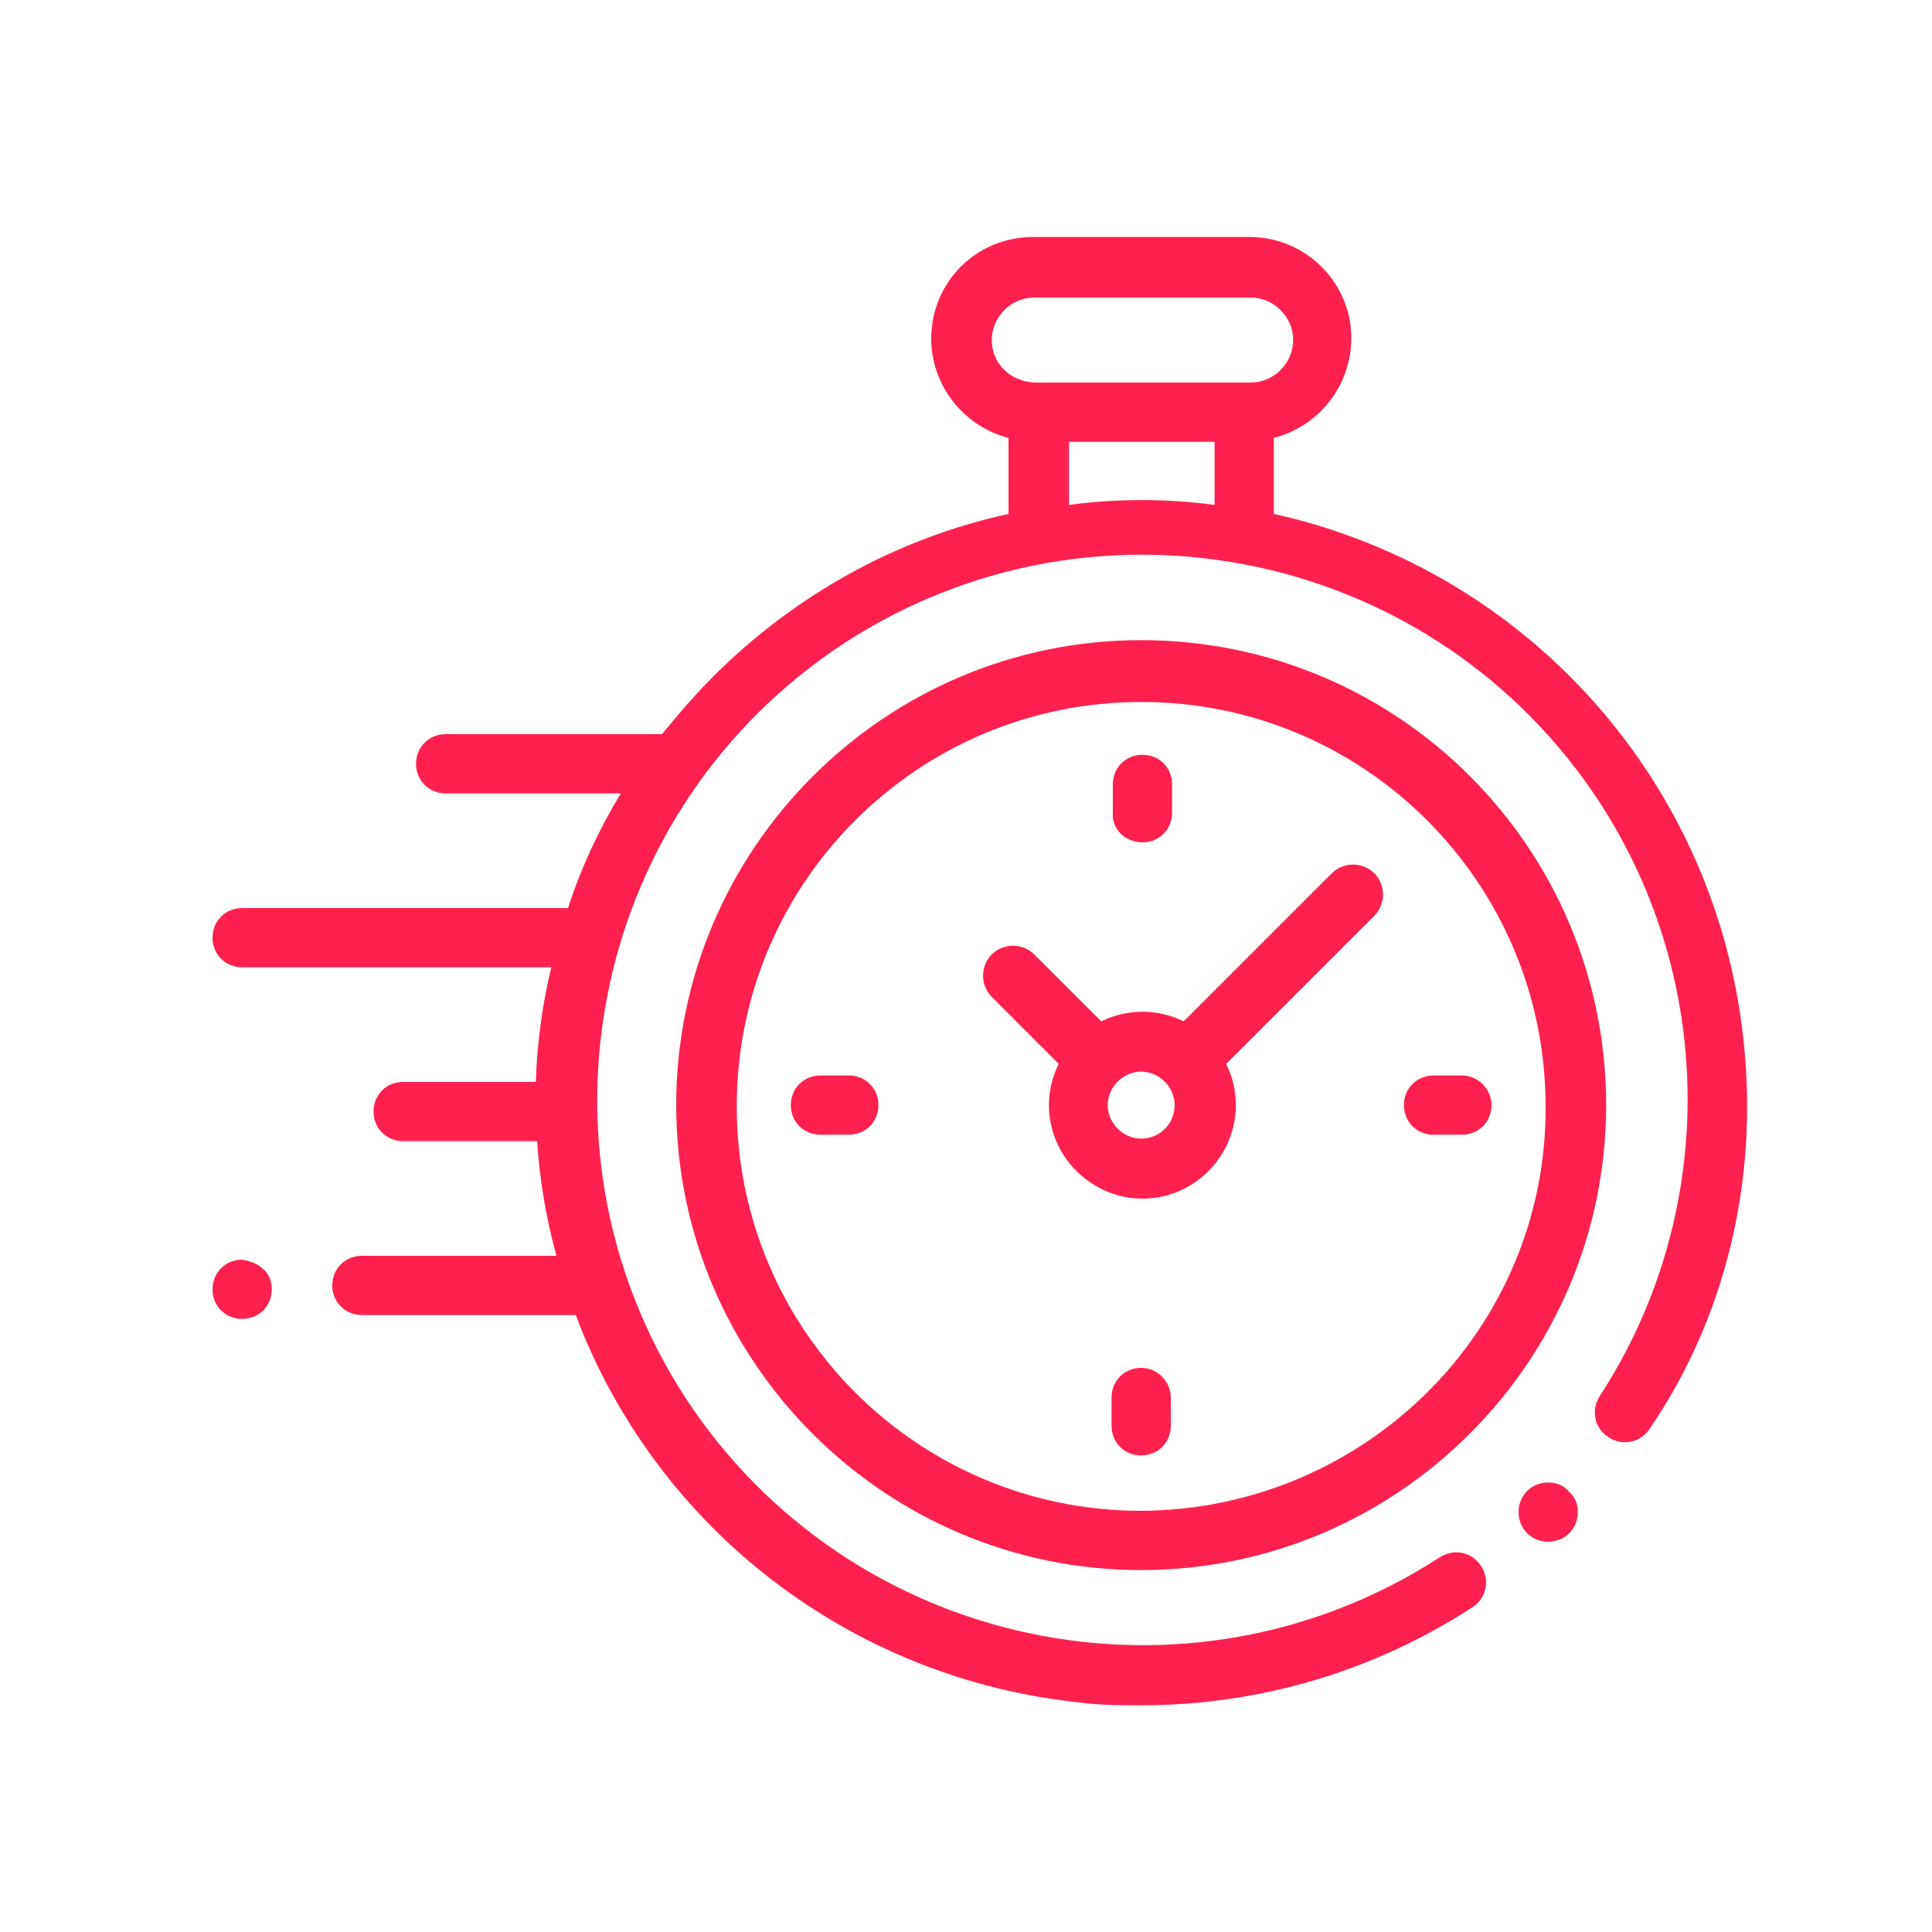 <?xml version="1.0" encoding="utf-8"?>
<!-- Generator: Adobe Illustrator 18.1.1, SVG Export Plug-In . SVG Version: 6.00 Build 0)  -->
<svg version="1.1" id="Layer_1" xmlns="http://www.w3.org/2000/svg" xmlns:xlink="http://www.w3.org/1999/xlink" x="0px" y="0px"
	 viewBox="-230 322 150 150" enable-background="new -230 322 150 150" xml:space="preserve">
<title>Timely and Up-to-date</title>
<g id="Timely_and_Up-to-date">
	<path fill="#FE214F" d="M-94.6,403.1c-2-20.2-16.7-36.8-36.5-41.2v-5.9c4.2-1.1,6.8-5.3,5.8-9.6c-0.9-3.5-4-6-7.7-6h-16.8
		c-4.4,0-7.9,3.5-7.9,7.9c0,3.6,2.5,6.8,6,7.7v5.9c-8.7,1.9-16.6,6.3-22.9,12.6c-1.4,1.4-2.7,2.9-4,4.5c-0.1,0-0.1,0-0.2,0h-16.6
		c-1.3,0-2.3,1-2.3,2.3c0,1.3,1,2.3,2.3,2.3h13.6c-1.7,2.8-3.1,5.8-4.1,8.9h-25.3c-1.3,0-2.3,1-2.3,2.3c0,1.3,1,2.3,2.3,2.3h24
		c-0.7,2.9-1.1,5.9-1.2,8.9h-10.3c-1.3,0-2.3,1-2.3,2.3c0,1.3,1,2.3,2.3,2.3c0,0,0,0,0,0h10.4c0.2,3,0.7,6,1.5,8.9h-15.1
		c-1.3,0-2.3,1-2.3,2.3c0,1.3,1,2.3,2.3,2.3c0,0,0,0,0,0h16.6c6.3,16.7,21.5,28.3,39.3,30.1c1.5,0.2,3.1,0.2,4.6,0.2
		c9.1,0,18-2.6,25.7-7.6c1.1-0.7,1.4-2.1,0.7-3.2s-2.1-1.4-3.2-0.7c0,0,0,0,0,0c-19.6,12.7-45.8,7.2-58.6-12.4
		c-12.7-19.6-7.2-45.8,12.4-58.6c19.6-12.7,45.8-7.2,58.6,12.4c9.1,14,9.1,32.1,0,46.1c-0.7,1.1-0.4,2.5,0.7,3.2s2.5,0.4,3.2-0.7
		C-96.1,424.4-93.5,413.8-94.6,403.1z M-153,348.4c0-1.8,1.5-3.3,3.3-3.3h16.8c1.8,0,3.3,1.5,3.3,3.3c0,1.8-1.5,3.3-3.3,3.3
		c0,0,0,0,0,0h-16.8C-151.6,351.6-153,350.2-153,348.4z M-147,361.2v-4.9h11.3v4.9C-139.5,360.7-143.3,360.7-147,361.2z"/>
	<path fill="#FE214F" d="M-109.8,437.1c-1.3,0-2.3,1-2.3,2.3c0,1.3,1,2.3,2.3,2.3c1.3,0,2.3-1,2.3-2.3c0-0.6-0.2-1.2-0.7-1.6
		C-108.6,437.3-109.2,437.1-109.8,437.1z"/>
	<path fill="#FE214F" d="M-141.4,371.7c-19.9,0-36.1,16.2-36.1,36.1c0,19.9,16.2,36.1,36.1,36.1c19.9,0,36.1-16.2,36.1-36.1
		c0,0,0,0,0,0C-105.3,387.9-121.4,371.7-141.4,371.7z M-141.4,439.3c-17.4,0-31.4-14.1-31.4-31.4c0-17.4,14.1-31.4,31.4-31.4
		c17.4,0,31.4,14.1,31.4,31.4C-109.9,425.2-124,439.2-141.4,439.3z"/>
	<path fill="#FE214F" d="M-126.6,389.8l-11.5,11.5c-2-1-4.4-1-6.4,0l-5.2-5.2c-0.9-0.9-2.4-0.9-3.3,0c-0.9,0.9-0.9,2.4,0,3.3
		l5.2,5.2c-1.8,3.6-0.3,7.9,3.3,9.7s7.9,0.3,9.7-3.3c1-2,1-4.4,0-6.4l11.2-11.2l0,0l0.3-0.3c0.9-0.9,0.9-2.4,0-3.3
		S-125.7,388.9-126.6,389.8z M-141.4,410.4c-1.4,0-2.6-1.2-2.6-2.6c0-1.4,1.2-2.6,2.6-2.6c1.4,0,2.6,1.2,2.6,2.6c0,0,0,0,0,0
		C-138.8,409.2-139.9,410.4-141.4,410.4z"/>
	<path fill="#FE214F" d="M-116.5,405.5h-2.2c-1.3,0-2.3,1-2.3,2.3c0,1.3,1,2.3,2.3,2.3c0,0,0,0,0,0h2.2c1.3,0,2.3-1,2.3-2.3
		C-114.2,406.6-115.2,405.5-116.5,405.5z"/>
	<path fill="#FE214F" d="M-164.1,405.5h-2.2c-1.3,0-2.3,1-2.3,2.3c0,1.3,1,2.3,2.3,2.3h2.2c1.3,0,2.3-1,2.3-2.3
		S-162.8,405.5-164.1,405.5C-164.1,405.5-164.1,405.5-164.1,405.5z"/>
	<path fill="#FE214F" d="M-141.3,387.4c1.3,0,2.3-1,2.3-2.3v-2.2c0-1.3-1-2.3-2.3-2.3c-1.3,0-2.3,1-2.3,2.3v2.2
		C-143.7,386.4-142.6,387.4-141.3,387.4z"/>
	<path fill="#FE214F" d="M-141.4,428.2c-1.3,0-2.3,1-2.3,2.3v2.2c0,1.3,1,2.3,2.3,2.3s2.3-1,2.3-2.3c0,0,0,0,0,0v-2.2
		C-139.1,429.3-140.1,428.2-141.4,428.2z"/>
	<path fill="#FE214F" d="M-211.2,419.8c-1.3,0-2.3,1-2.3,2.3c0,1.3,1,2.3,2.3,2.3c1.3,0,2.3-1,2.3-2.3c0-0.6-0.2-1.2-0.7-1.6
		C-210,420.1-210.6,419.9-211.2,419.8z"/>
</g>
</svg>
